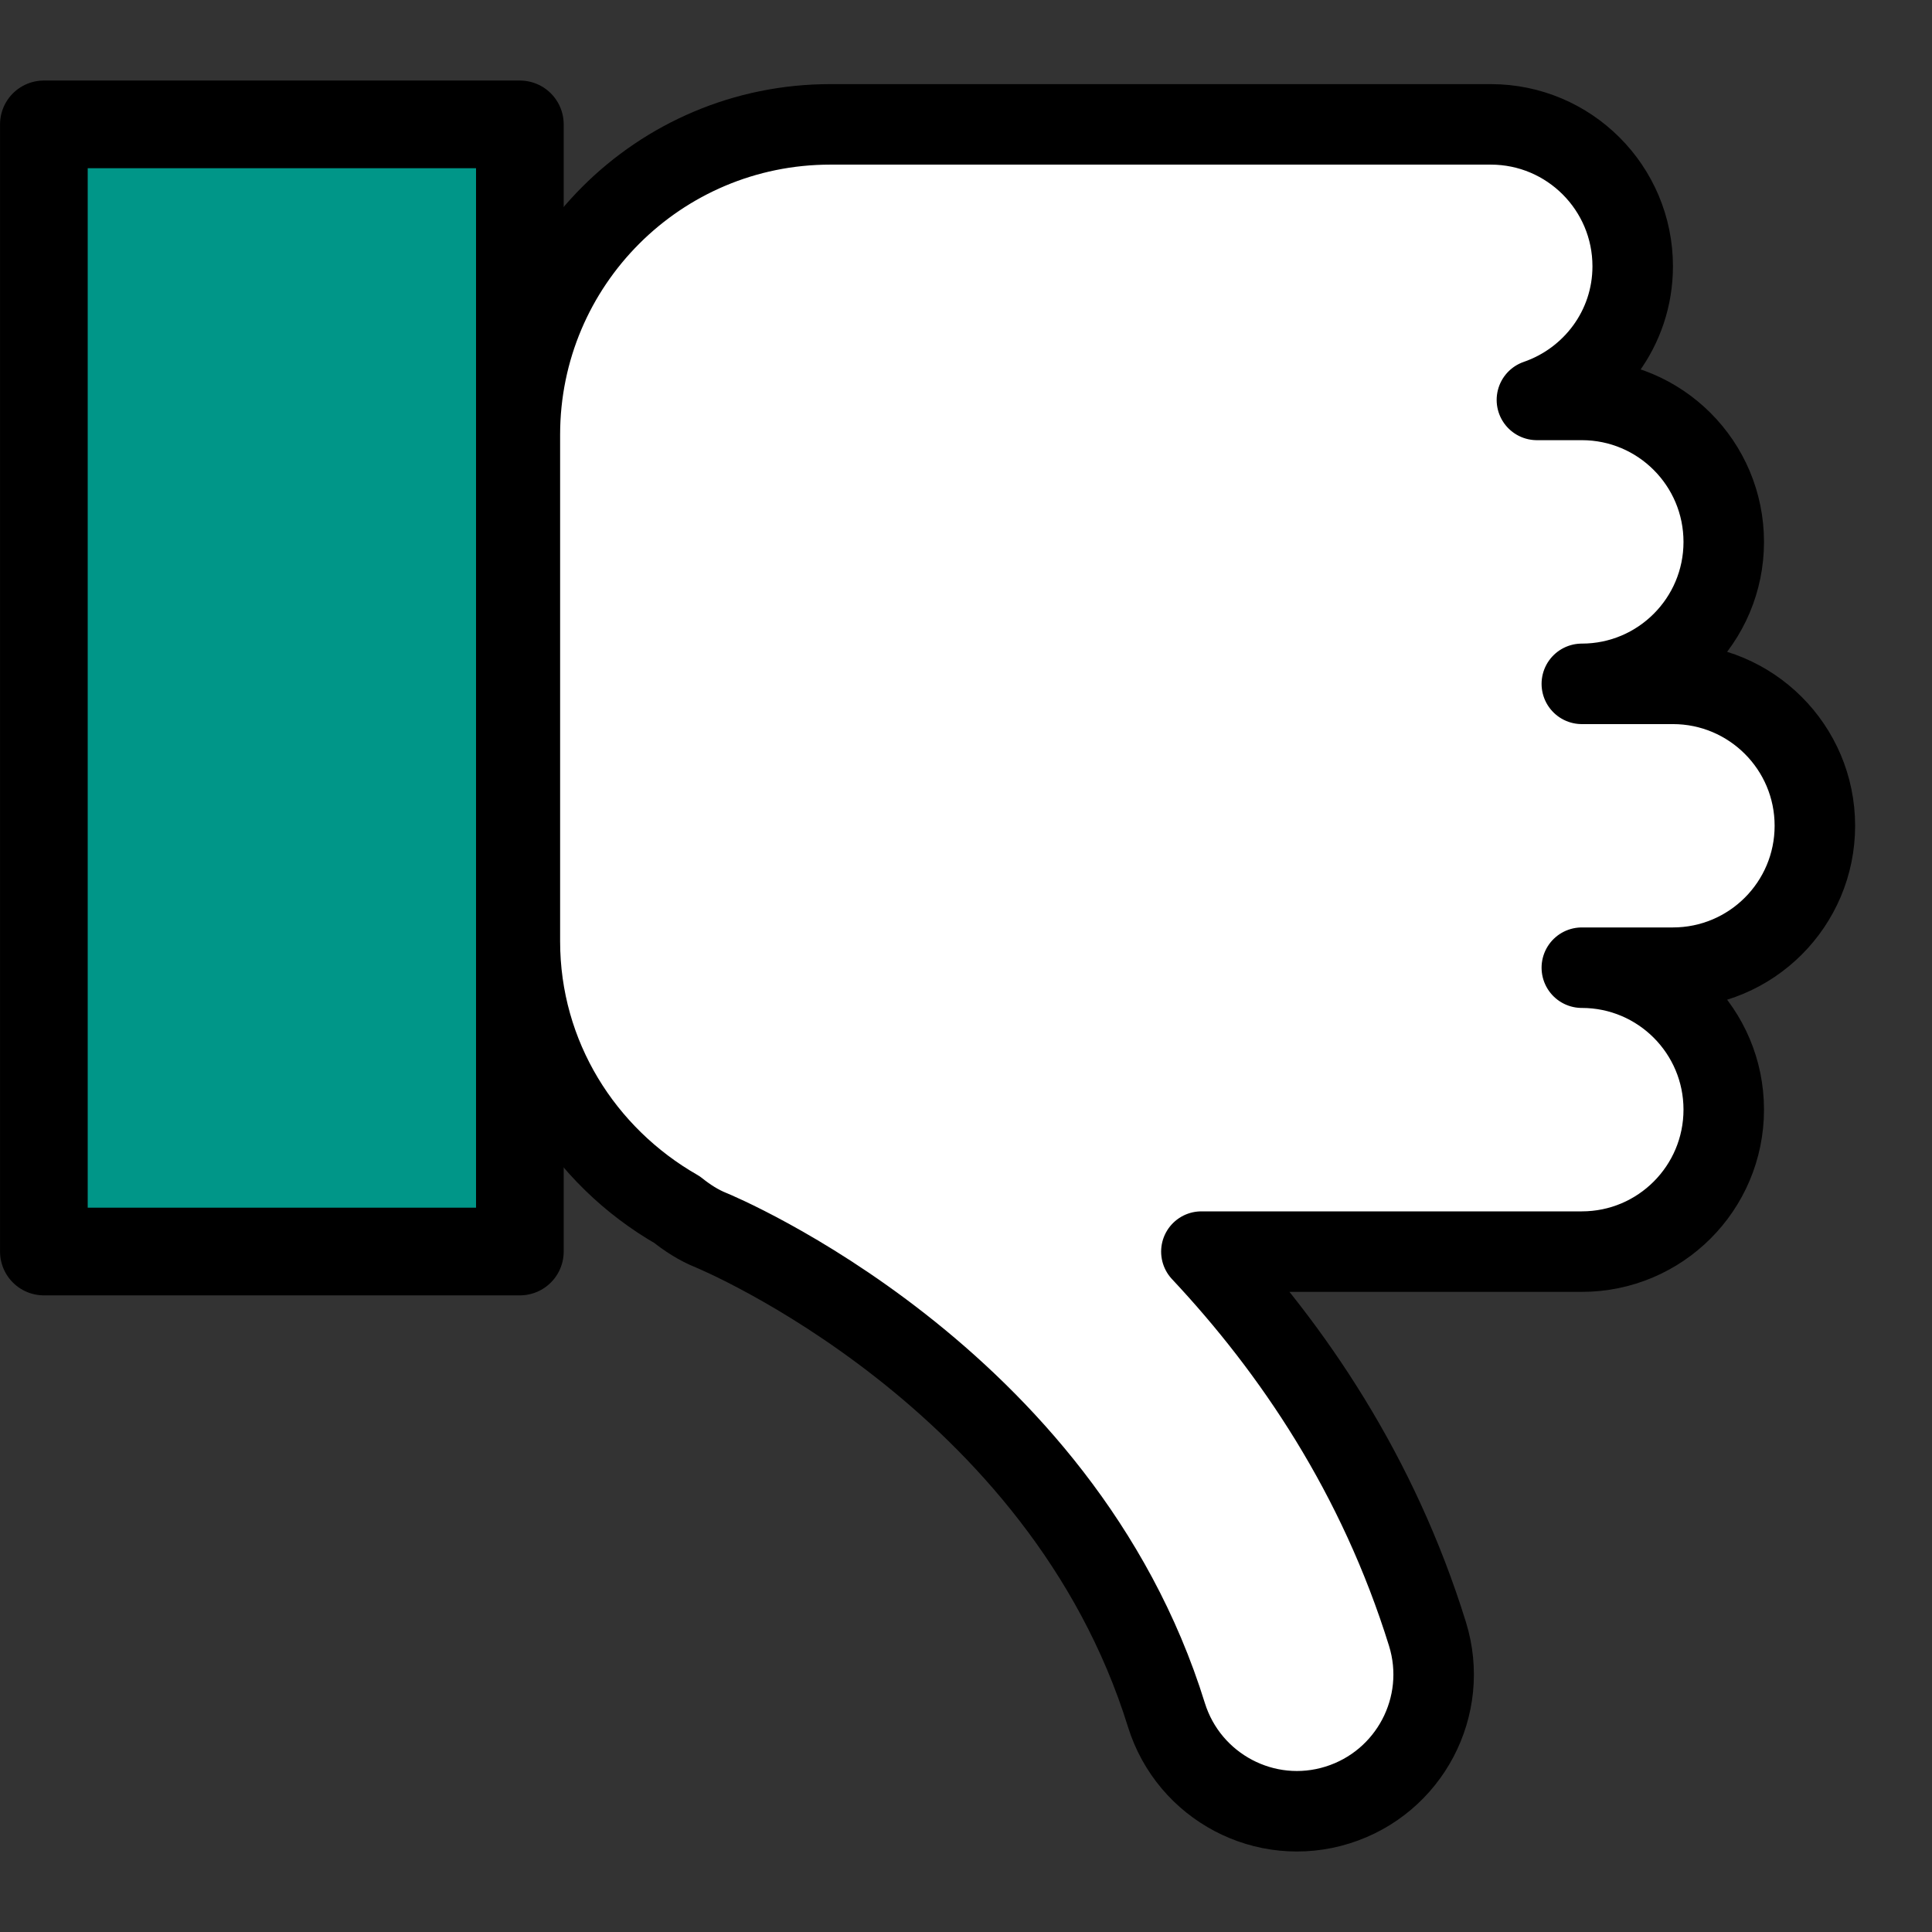 <?xml version="1.0" encoding="UTF-8"?>
<svg width="24px" height="24px" viewBox="0 0 24 24" version="1.1" xmlns="http://www.w3.org/2000/svg" xmlns:xlink="http://www.w3.org/1999/xlink">
    <rect x="0" y="0" width="24" height="24" fill="#333333" stroke="none"/>
    <!-- Generator: Sketch 62 (91390) - https://sketch.com -->
    <title>thumbs up icon copy</title>
    <desc>Created with Sketch.</desc>
    <g id="thumbs-up-icon-copy" stroke="none" stroke-width="1" fill="none" fill-rule="evenodd">
        <g id="Group-7" transform="translate(11.5, 12) scale(1, -1) translate(-11.5, -12) translate(0, 1)">
            <polygon id="Fill-1" fill="#009688" points="0.544 21.455 6.457 21.455 6.457 7.453 0.544 7.453"></polygon>
            <g id="Group-6" transform="translate(0, -0.001)">
                <polygon id="Stroke-2" stroke="#000000" stroke-width="1.089" stroke-linecap="round" stroke-linejoin="round" points="0.545 21.456 6.458 21.456 6.458 7.454 0.545 7.454"></polygon>
                <path d="M22.545,12.743 C22.545,11.769 21.755,10.98 20.781,10.98 L19.65,10.98 C20.624,10.98 21.413,10.19 21.413,9.217 C21.413,8.243 20.624,7.453 19.65,7.453 L14.924,7.453 C16.059,6.242 17.118,4.682 17.733,2.702 C18.01,1.807 17.509,0.857 16.614,0.578 C15.719,0.299 14.769,0.802 14.49,1.696 C13.181,5.918 8.881,7.699 8.838,7.717 C8.678,7.781 8.539,7.872 8.411,7.974 C7.25,8.639 6.458,9.875 6.458,11.308 L6.458,17.601 C6.458,19.73 8.184,21.456 10.314,21.456 L12.573,21.456 L13.57,21.456 L18.519,21.456 C19.493,21.456 20.282,20.666 20.282,19.693 C20.282,18.921 19.782,18.271 19.092,18.033 L19.65,18.033 C20.624,18.033 21.413,17.243 21.413,16.269 C21.413,15.296 20.624,14.506 19.65,14.506 L20.781,14.506 C21.755,14.506 22.545,13.717 22.545,12.743" id="Fill-4" fill="#FFFFFF"></path>
                <path d="M22.545,12.743 C22.545,11.769 21.755,10.98 20.781,10.98 L19.65,10.98 C20.624,10.98 21.413,10.19 21.413,9.217 C21.413,8.243 20.624,7.453 19.65,7.453 L14.924,7.453 C16.059,6.242 17.118,4.682 17.733,2.702 C18.01,1.807 17.509,0.857 16.614,0.578 C15.719,0.299 14.769,0.802 14.49,1.696 C13.181,5.918 8.881,7.699 8.838,7.717 C8.678,7.781 8.539,7.872 8.411,7.974 C7.25,8.639 6.458,9.875 6.458,11.308 L6.458,17.601 C6.458,19.73 8.184,21.456 10.314,21.456 L12.573,21.456 L13.57,21.456 L18.519,21.456 C19.493,21.456 20.282,20.666 20.282,19.693 C20.282,18.921 19.782,18.271 19.092,18.033 L19.65,18.033 C20.624,18.033 21.413,17.243 21.413,16.269 C21.413,15.296 20.624,14.506 19.65,14.506 L20.781,14.506 C21.755,14.506 22.545,13.717 22.545,12.743 Z" id="Stroke-5" stroke="#000000" stroke-linecap="round" stroke-linejoin="round"></path>
            </g>
        </g>
    </g>
</svg>